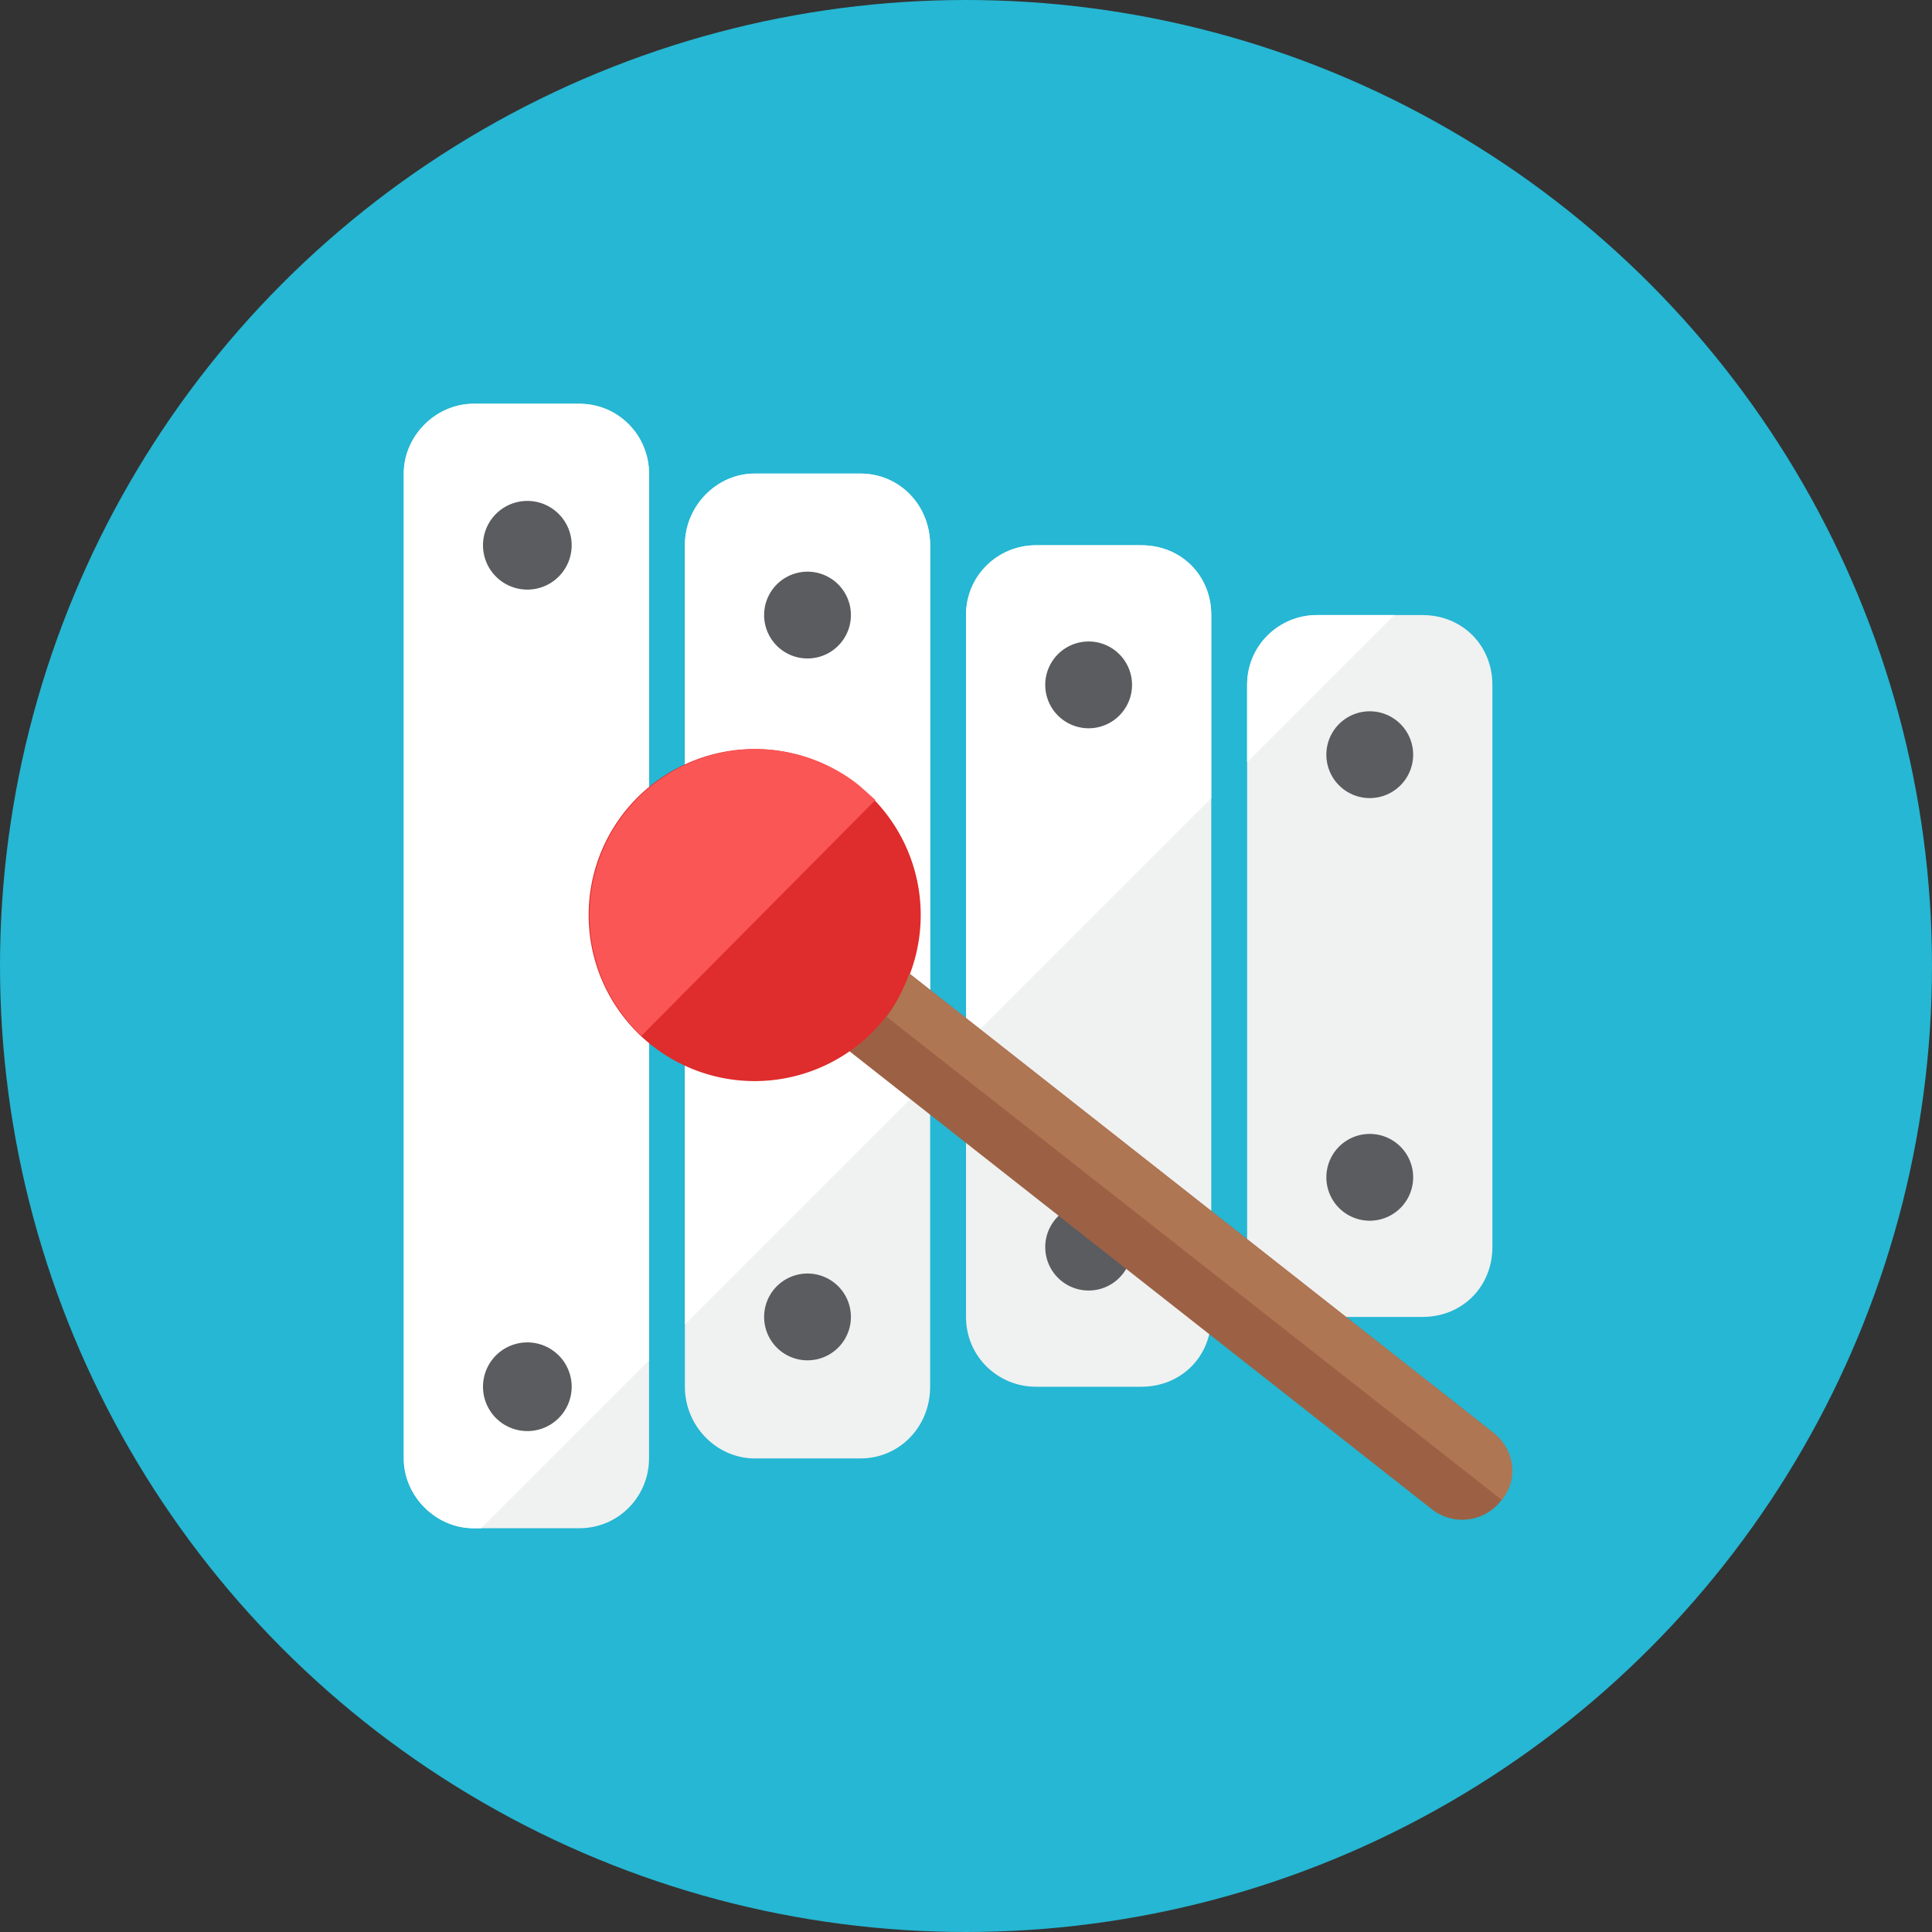 <svg xmlns="http://www.w3.org/2000/svg" width="1024" height="1024" viewBox="0 0 1024 1024">
	<rect x="0" y="0" width="1024" height="1024" fill="#333333" stroke="none"/>
	<circle id="background" fill="#25B7D3" cx="512" cy="512" r="512"/>
	<path fill="#F0F1F1" d="M642 698c0 21-16 37-37 37h-56c-20 0-37-16-37-37V326c0-21 17-37 37-37h56c21 0 37 16 37 37zm0 0"/>
	<path fill="#FFFFFF" d="M642 423v-97c0-21-16-37-37-37h-56c-20 0-37 16-37 37v227zm0 0"/>
	<path fill="#F0F1F1" d="M493 735c0 21-16 38-37 38h-56c-20 0-37-17-37-38V289c0-21 17-38 37-38h56c21 0 37 17 37 38zm0 0"/>
	<path fill="#FFFFFF" d="M493 572V289c0-21-16-38-37-38h-56c-20 0-37 17-37 38v413zm0 0"/>
	<path fill="#F0F1F1" d="M344 773c0 20-16 37-37 37h-56c-20 0-37-17-37-37V251c0-20 17-37 37-37h56c21 0 37 17 37 37zm0 0"/>
	<path fill="#FFFFFF" d="M344 251c0-20-16-37-37-37h-56c-20 0-37 17-37 37v522c0 20 17 37 37 37h4l89-89zm0 0"/>
	<path fill="#5B5C5F" d="M303 289a23 23 0 1 1-47 0 23 23 0 0 1 47 0zm0 0M303 735a23 23 0 1 1-47 0 23 23 0 0 1 47 0zm0 0M451 326a23 23 0 1 1-46 0 23 23 0 0 1 46 0zm0 0M451 698a23 23 0 1 1-46 0 23 23 0 0 1 46 0zm0 0M600 363a23 23 0 1 1-46 0 23 23 0 0 1 46 0zm0 0M600 661a23 23 0 1 1-46 0 23 23 0 0 1 46 0zm0 0"/>
	<path fill="#F0F1F1" d="M791 661c0 21-16 37-37 37h-56c-20 0-37-16-37-37V363c0-21 17-37 37-37h56c21 0 37 16 37 37zm0 0"/>
	<path fill="#5B5C5F" d="M749 400a23 23 0 1 1-46 0 23 23 0 0 1 46 0zm0 0M749 624a23 23 0 1 1-46 0 23 23 0 0 1 46 0zm0 0"/>
	<path fill="#9C6144" d="M791 759L482 516a88 88 0 0 1-32 41l309 243a26 26 0 1 0 32-41zm0 0"/>
	<path fill="#DF2C2C" d="M488 485a88 88 0 1 1-176 0 88 88 0 0 1 176 0zm0 0"/>
	<path fill="#FFFFFF" d="M739 326h-41c-20 0-37 16-37 37v41zm0 0"/>
	<path fill="#AF7653" d="M791 759L482 516c-3 8-7 16-12 23l326 256c9-11 7-27-5-36zm0 0"/>
	<path fill="#FA5655" d="M455 416a88 88 0 0 0-115 133l124-125-9-8zm0 0"/>
</svg>